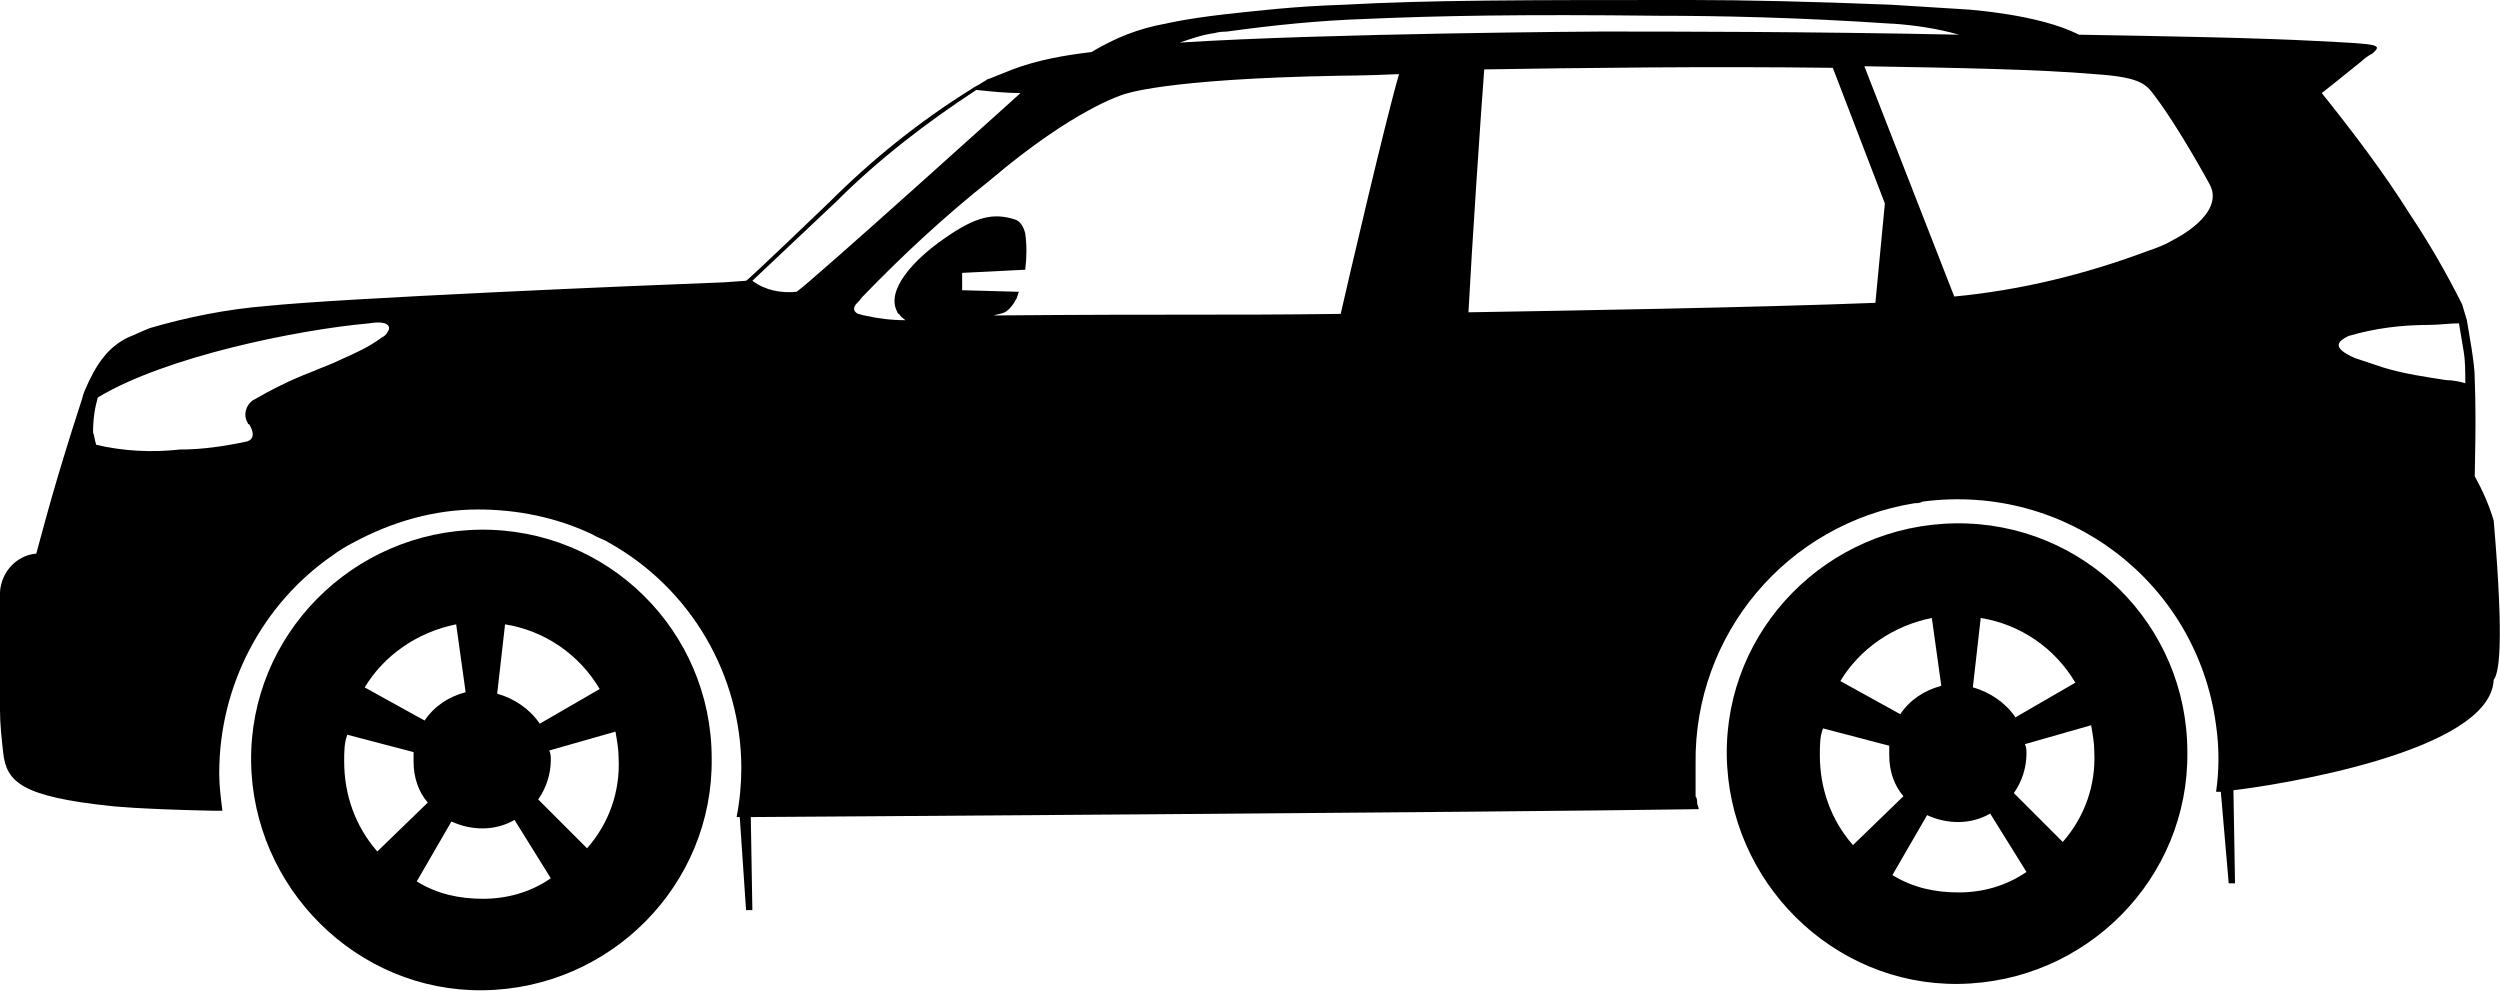 <?xml version="1.0" encoding="utf-8"?>
<!-- Generator: Adobe Illustrator 28.2.0, SVG Export Plug-In . SVG Version: 6.00 Build 0)  -->
<svg version="1.1" baseProfile="tiny" id="Layer_1" xmlns="http://www.w3.org/2000/svg" xmlns:xlink="http://www.w3.org/1999/xlink"
	 x="0px" y="0px" width="158.5px" height="62.8px" viewBox="0 0 158.5 62.8" overflow="visible" xml:space="preserve">
<g>
	<g id="Group_134" transform="translate(0 0)">
		<g id="Group_131" transform="translate(0 0)">
			<path id="Path_168" d="M158.1,33c-0.3-1-0.7-1.9-1.2-2.8c0,0,0,0,0-0.1c0-0.6,0.1-3.3,0-6c0-0.7-0.1-1.3-0.2-2
				c-0.1-0.6-0.2-1.2-0.3-1.8c-0.1-0.3-0.2-0.7-0.3-1c-1-2-2.1-3.9-3.3-5.7c-1.7-2.7-3.6-5.2-5.6-7.7c0,0,1.4-1.1,2.5-2
				c0.2-0.2,0.5-0.4,0.7-0.5c0.7-0.6,0.4-0.6-3.5-0.8c-3.8-0.2-9.2-0.3-15.1-0.4c-2.5-1.3-7.1-1.6-7.1-1.6c-1.7-0.1-3.3-0.2-4.8-0.3
				c-5-0.2-9.3-0.3-12.7-0.3C96.6,0,90.7,0,85.2,0.3c-3.2,0.1-5.6,0.4-7.5,0.6c-2.6,0.3-3.8,0.6-3.8,0.6c-1.7,0.3-3.2,0.9-4.7,1.8
				c-1.7,0.2-3.4,0.5-5,1.1c-0.5,0.2-1,0.4-1.5,0.6C62.7,5,62.6,5,62.5,5.1c-0.2,0.1-0.3,0.2-0.5,0.3c-0.2,0.1-0.2,0.1-0.5,0.3
				c-3.2,2-6.2,4.4-8.9,7.1c0,0-5.2,5-5.3,5l0,0l-1.4,0.1c-5.4,0.2-24.2,1-29,1.5c-2.5,0.2-5,0.7-7.4,1.4c-0.5,0.2-0.9,0.4-1.4,0.6
				c-0.6,0.3-1.1,0.7-1.5,1.2c-0.5,0.6-0.9,1.4-1.2,2.1c0,0-0.1,0.2-0.2,0.6c-0.3,0.9-0.9,2.8-1.5,4.8s-1.1,3.9-1.4,5l0,0
				C1,35.2-0.1,36.4,0,37.9c0,0,0,0,0,0.1c0,0,0,0.1,0,0.2c0,0,0,0.1,0,0.1c0,0.1,0,0.2,0,0.4c0,0.1,0,0.1,0,0.2c0,0.6,0,1.4,0,2.4
				c0,0.3,0,0.6,0,1c0,0.1,0,0.3,0,0.4c0,0.3,0,0.6,0,0.9c0,0.1,0,0.1,0,0.2c0,0.3,0,0.7,0,1c0,0.1,0,0.2,0,0.2
				c0,0.9,0.1,1.8,0.2,2.7c0.2,1.9,1.2,2.8,6.8,3.4c0,0,1.7,0.2,6.5,0.3l0.6,0c-0.1-0.8-0.2-1.6-0.2-2.3v-0.1
				c0-5.5,2.7-10.7,7.2-13.8c0.4-0.3,0.9-0.6,1.3-0.8c2.4-1.3,5.1-2.1,7.9-2.1c2.5,0,5,0.5,7.3,1.6c0.3,0.2,0.7,0.3,1,0.5
				c5.2,2.9,8.4,8.4,8.4,14.3c0,1-0.1,2.1-0.3,3.1h0.2l0.4,5.9h0.4l-0.1-5.9c0.1,0,0.1,0,0.2,0c0,0,47.1-0.3,59.9-0.5
				c0-0.1-0.1-0.3-0.1-0.4c0,0,0,0,0,0c0-0.1,0-0.3-0.1-0.4c0-0.1,0-0.2,0-0.3c0-0.1,0-0.2,0-0.3s0-0.2,0-0.3s0-0.2,0-0.3
				c0-0.1,0-0.3,0-0.4c0-0.2,0-0.3,0-0.5c-0.1-8.2,5.8-15.2,13.9-16.5h0c0.2,0,0.3,0,0.5-0.1c9.1-1.2,17.4,5.1,18.6,14.2
				c0.2,1.4,0.2,2.8,0,4.2c0.1,0,0.2,0,0.3,0l0.5,5.8h0.4l-0.1-5.9c2.6-0.3,16.3-2.4,16.5-7C158.4,42.7,158.8,41.2,158.1,33
				 M24.6,21c-0.1,0.2-0.2,0.3-0.4,0.4c-0.8,0.6-1.7,1-2.6,1.4c-0.6,0.3-1.2,0.5-1.9,0.8c-1.3,0.5-2.5,1.1-3.7,1.8l0,0
				c-0.4,0.3-0.6,0.9-0.3,1.4c0,0,0,0.1,0.1,0.1c0.6,1-0.2,1.1-0.2,1.1c-1.4,0.3-2.8,0.5-4.2,0.5c-1.8,0.2-3.6,0.1-5.3-0.3
				c-0.1-0.3-0.1-0.5-0.2-0.8c0-0.8,0.1-1.5,0.3-2.2c4.3-2.6,12.7-4.3,17.2-4.7C24.6,20.3,24.8,20.7,24.6,21 M77,2.1
				c0,0,0.3-0.1,0.8-0.1c2.9-0.4,5.8-0.7,8.8-0.8c4.6-0.2,9.7-0.3,18.6-0.2c3.7,0,8.8,0.1,14.7,0.5c0,0,0.1,0,0.1,0
				c1.4,0.1,2.8,0.3,4.2,0.7C114.8,2,105.8,2,101.5,2c0,0-17.3,0.1-26.7,0.7C75.4,2.5,76.2,2.2,77,2.1 M47.7,17.8
				c0.1-0.1,5.3-5,5.3-5c2.7-2.7,5.7-5,8.9-7.1c0.9,0.1,1.9,0.2,2.8,0.2c0,0-13.4,12.1-14.2,12.6C49.5,18.6,48.5,18.4,47.7,17.8
				 M85,19.9c-7.6,0.1-10.2,0-22,0.1c0.3-0.1,0.5-0.1,0.7-0.2c0.2-0.1,0.5-0.4,0.7-0.8c0.1-0.1,0.1-0.3,0.2-0.5L61,18.4v-1.1l4-0.2
				c0.1-0.8,0.1-1.6,0-2.3c-0.1-0.4-0.3-0.8-0.7-0.9c-1.3-0.4-2.4-0.2-4.4,1.2c-1.9,1.3-3.8,3.3-3,4.7c0,0,0,0.1,0.1,0.1
				c0.1,0.2,0.3,0.3,0.4,0.4c-0.9,0-1.7-0.1-2.6-0.3c-0.1,0-0.3-0.1-0.4-0.1c-0.4-0.2-0.2-0.5-0.2-0.5c0.1-0.2,0.3-0.3,0.4-0.5
				c2.6-2.7,5.3-5.2,8.2-7.5c5.3-4.5,8.4-5.4,8.4-5.4s2.4-1,13.8-1.2c0,0,1.4,0,3.7-0.1C87.9,7.4,85.5,17.7,85,19.9 M118.9,19.2
				c-7.7,0.3-19.8,0.5-25.8,0.6c0.2-3.9,0.8-12.8,1-15.4c6.1-0.1,14.4-0.2,22.1-0.1l3.3,8.6L118.9,19.2z M137.8,15.2
				c-0.5,0.3-1,0.5-1.6,0.7c-4,1.5-8.1,2.5-12.3,2.9l-5.7-14.6c5.9,0.1,11.2,0.2,14.6,0.5c3.1,0.2,3.3,0.7,3.9,1.5
				c1.5,2,3.4,5.5,3.4,5.5C141.1,13.6,137.8,15.2,137.8,15.2 M155.1,24.1c-1.3-0.2-2.7-0.4-4-0.8c-0.6-0.2-1.2-0.4-1.8-0.6
				c-1.6-0.7-1-1.1-0.4-1.4c1.7-0.5,3.4-0.7,5.1-0.7c0.6,0,1.3-0.1,1.9-0.1c0.1,0.6,0.2,1.2,0.3,1.8c0.1,0.6,0.1,1.3,0.1,2
				C156,24.2,155.5,24.1,155.1,24.1"/>
		</g>
		<g id="Group_132" transform="translate(15.921 33.583)">
			<path id="Path_169" d="M14.5,0C6.4,0.1-0.1,6.7,0,14.7s6.7,14.6,14.7,14.5c8.1-0.1,14.6-6.7,14.5-14.7c0,0,0,0,0,0
				C29.2,6.4,22.6-0.1,14.5,0C14.5,0,14.5,0,14.5,0 M16.1,6c2.5,0.4,4.7,1.9,6,4.1l-3.8,2.2c-0.6-0.9-1.6-1.6-2.7-1.9L16.1,6z M13,6
				l0.6,4.3c-1.1,0.3-2,0.9-2.6,1.8l-3.8-2.1C8.4,8,10.5,6.5,13,6 M5.9,14.7c0-0.6,0-1.2,0.2-1.7l4.2,1.1c0,0.2,0,0.4,0,0.6
				c0,1,0.3,1.9,0.9,2.6L8,20.4C6.6,18.8,5.9,16.8,5.9,14.7 M14.7,23.4c-1.5,0-2.9-0.3-4.2-1.1l2.2-3.8c1.3,0.6,2.8,0.6,4-0.1
				l2.3,3.7C17.7,23,16.2,23.4,14.7,23.4 M21.3,20.2l-3.1-3.1c0.5-0.7,0.8-1.6,0.8-2.5c0-0.2,0-0.4-0.1-0.6l4.2-1.2
				c0.1,0.6,0.2,1.1,0.2,1.7C23.4,16.6,22.7,18.6,21.3,20.2"/>
		</g>
		<g id="Group_133" transform="translate(109.478 33.18)">
			<path id="Path_170" d="M14.5,0C6.4,0.1-0.1,6.7,0,14.7s6.7,14.6,14.7,14.5c8.1-0.1,14.6-6.7,14.5-14.7c0,0,0,0,0,0
				C29.2,6.4,22.6-0.1,14.5,0C14.5,0,14.5,0,14.5,0 M16.1,6c2.5,0.4,4.7,1.9,6,4.1l-3.8,2.2c-0.6-0.9-1.6-1.6-2.7-1.9L16.1,6z M13,6
				l0.6,4.3c-1.1,0.3-2,0.9-2.6,1.8l-3.8-2.1C8.4,8,10.5,6.5,13,6 M5.9,14.7c0-0.6,0-1.2,0.2-1.7l4.2,1.1c0,0.2,0,0.4,0,0.6
				c0,1,0.3,1.9,0.9,2.6L8,20.4C6.6,18.8,5.9,16.8,5.9,14.7 M14.7,23.4c-1.5,0-2.9-0.3-4.2-1.1l2.2-3.8c1.3,0.6,2.8,0.6,4-0.1
				l2.3,3.7C17.7,23,16.2,23.4,14.7,23.4 M21.3,20.2l-3.1-3.1c0.5-0.7,0.8-1.6,0.8-2.5c0-0.2,0-0.4-0.1-0.6l4.2-1.2
				c0.1,0.6,0.2,1.1,0.2,1.7C23.4,16.6,22.7,18.6,21.3,20.2"/>
		</g>
	</g>
</g>
</svg>
